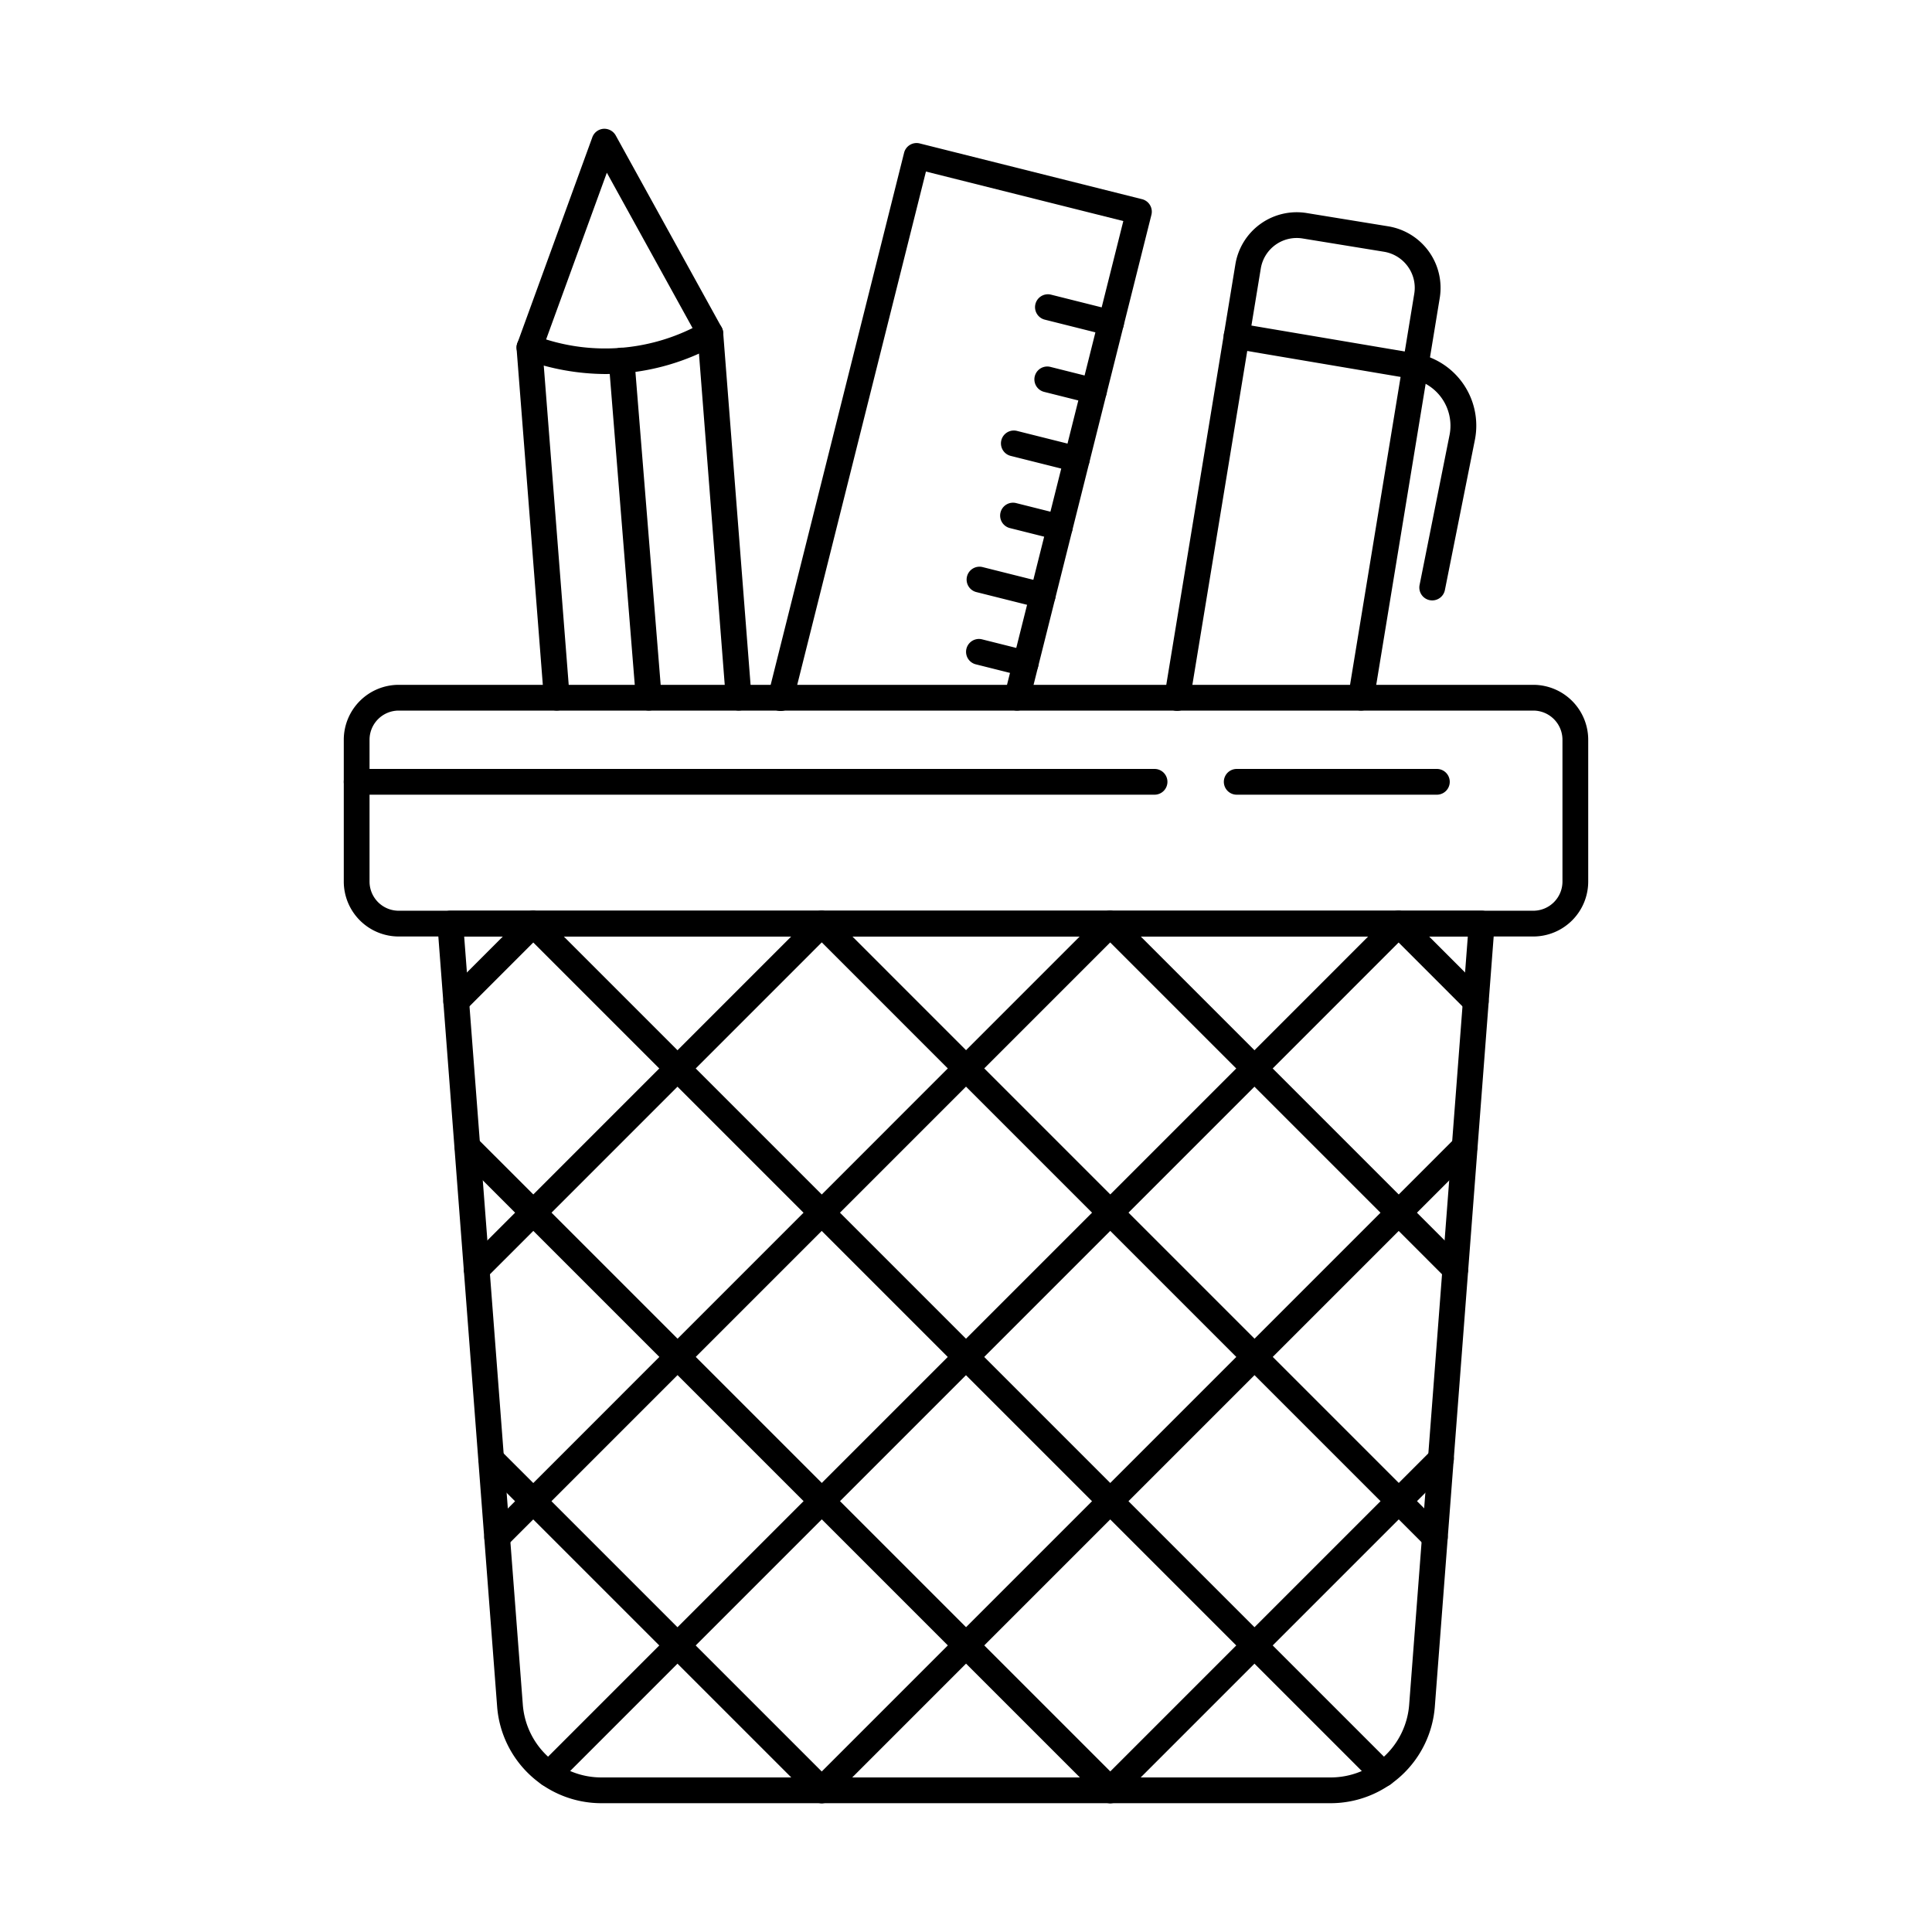 <?xml version="1.0" encoding="UTF-8"?>
<svg xmlns="http://www.w3.org/2000/svg" id="Layer_1" data-name="Layer 1" viewBox="0 0 150 150" width="512" height="512"><path d="M103.332,140H46.667a8.12,8.12,0,0,1-8.07-7.507L33.962,71.785a1,1,0,0,1,1-1.076H115.04a1,1,0,0,1,1,1.076L111.4,132.5A8.12,8.12,0,0,1,103.332,140ZM36.038,72.709l4.553,59.636A6.114,6.114,0,0,0,46.667,138h56.665a6.113,6.113,0,0,0,6.076-5.651l4.553-59.64Z"/><path d="M119.046,72.709H30.954a4.268,4.268,0,0,1-4.263-4.263V57.433a4.269,4.269,0,0,1,4.263-4.263h88.092a4.269,4.269,0,0,1,4.263,4.263V68.446A4.268,4.268,0,0,1,119.046,72.709ZM30.954,55.17a2.266,2.266,0,0,0-2.263,2.263V68.446a2.265,2.265,0,0,0,2.263,2.263h88.092a2.265,2.265,0,0,0,2.263-2.263V57.433a2.266,2.266,0,0,0-2.263-2.263Z"/><path d="M35.419,78.751a1,1,0,0,1-.707-1.707L40.751,71a1,1,0,0,1,1.414,1.414l-6.039,6.04A1,1,0,0,1,35.419,78.751Z"/><path d="M37.008,99.551a1,1,0,0,1-.707-1.707L63.14,71a1,1,0,0,1,1.414,1.414L37.715,99.258A1,1,0,0,1,37.008,99.551Z"/><path d="M38.6,120.36a1,1,0,0,1-.707-1.707L85.537,71a1,1,0,0,1,1.414,1.414L39.3,120.067A1,1,0,0,1,38.6,120.36Z"/><path d="M42.628,138.725a1,1,0,0,1-.707-1.707L107.936,71a1,1,0,0,1,1.414,1.414L43.335,138.432A.993.993,0,0,1,42.628,138.725Z"/><path d="M63.752,140a1,1,0,0,1-.707-1.707l49.969-49.97a1,1,0,0,1,1.414,1.414l-49.969,49.97A1,1,0,0,1,63.752,140Z"/><path d="M86.149,140a1,1,0,0,1-.707-1.707l25.717-25.717a1,1,0,1,1,1.414,1.414L86.856,139.707A1,1,0,0,1,86.149,140Z"/><path d="M114.577,78.751a1,1,0,0,1-.707-.293l-6.039-6.04A1,1,0,0,1,109.245,71l6.039,6.04a1,1,0,0,1-.707,1.707Z"/><path d="M112.989,99.551a1,1,0,0,1-.707-.293l-26.84-26.84A1,1,0,0,1,86.856,71l26.84,26.84a1,1,0,0,1-.707,1.707Z"/><path d="M111.4,120.351a1,1,0,0,1-.707-.293L63.054,72.418A1,1,0,0,1,64.468,71l47.639,47.64a1,1,0,0,1-.707,1.707Z"/><path d="M107.378,138.735a1,1,0,0,1-.707-.293L40.646,72.418A1,1,0,0,1,42.061,71l66.024,66.024a1,1,0,0,1-.707,1.707Z"/><path d="M86.254,140a1,1,0,0,1-.707-.293l-49.97-49.97a1,1,0,0,1,1.414-1.414l49.97,49.97A1,1,0,0,1,86.254,140Z"/><path d="M63.847,140a1,1,0,0,1-.707-.293L37.432,114a1,1,0,0,1,1.414-1.414l25.708,25.708A1,1,0,0,1,63.847,140Z"/><path d="M111.558,61.7H96.019a1,1,0,0,1,0-2h15.539a1,1,0,1,1,0,2Z"/><path d="M89.639,61.7H27.691a1,1,0,0,1,0-2H89.639a1,1,0,0,1,0,2Z"/><path d="M57.352,55.167a1,1,0,0,1-1-.922l-2.2-28.278a1,1,0,0,1,1.994-.155l2.2,28.278a1,1,0,0,1-.919,1.074Z"/><path d="M43.228,55.167a1,1,0,0,1-1-.922L40.107,27.064a1,1,0,0,1,.919-1.075,1.012,1.012,0,0,1,1.076.919l2.124,27.181a1,1,0,0,1-.919,1.075Z"/><path d="M47.013,29.04a18.653,18.653,0,0,1-6.238-1.112,1,1,0,0,1-.606-1.285l5.819-15.985A1,1,0,0,1,46.851,10a1.014,1.014,0,0,1,.953.514L56.023,25.41a1,1,0,0,1-.4,1.363A17.92,17.92,0,0,1,47.013,29.04ZM42.4,26.354a15.334,15.334,0,0,0,11.37-.883L47.115,13.409Z"/><path d="M105.667,55.168a1,1,0,0,1-.987-1.163L109.8,22.82a2.813,2.813,0,0,0-.49-2.12,2.848,2.848,0,0,0-1.86-1.155l-6.3-1.027a2.826,2.826,0,0,0-3.265,2.344l-5.5,33.467a1,1,0,1,1-1.973-.324l5.5-33.465a4.827,4.827,0,0,1,5.567-3.995l6.3,1.026a4.843,4.843,0,0,1,4,5.578l-5.119,31.18A1,1,0,0,1,105.667,55.168Z"/><path d="M111.2,46.615a1.026,1.026,0,0,1-.2-.019,1,1,0,0,1-.784-1.177l2.335-11.689a3.705,3.705,0,0,0-3.026-4.333L95.841,27.082a1,1,0,1,1,.334-1.972l13.688,2.315a5.7,5.7,0,0,1,4.655,6.687l-2.337,11.7A1,1,0,0,1,111.2,46.615Z"/><path d="M78.965,55.171a.978.978,0,0,1-.244-.031,1,1,0,0,1-.727-1.213l9.22-36.765L71.89,13.319l-10.307,41.1a1,1,0,1,1-1.939-.487L70.193,11.862a1,1,0,0,1,1.213-.726L88.67,15.465a1,1,0,0,1,.726,1.213L79.934,54.414A1,1,0,0,1,78.965,55.171Z"/><path d="M86.261,26.077a1.025,1.025,0,0,1-.244-.03l-4.9-1.229a1,1,0,0,1,.487-1.94l4.9,1.229a1,1,0,0,1-.242,1.97Z"/><path d="M84.935,31.365a.984.984,0,0,1-.245-.03l-3.63-.911a1,1,0,0,1,.486-1.94l3.631.911a1,1,0,0,1-.242,1.97Z"/><path d="M83.608,36.653a.976.976,0,0,1-.244-.03l-4.9-1.229a1,1,0,0,1,.486-1.94l4.9,1.229a1,1,0,0,1-.243,1.97Z"/><path d="M82.282,41.942a.978.978,0,0,1-.244-.031L78.407,41a1,1,0,0,1,.487-1.94l3.63.911a1,1,0,0,1-.242,1.97Z"/><path d="M80.956,47.23a1.025,1.025,0,0,1-.244-.03l-4.9-1.229a1,1,0,1,1,.486-1.94l4.9,1.229a1,1,0,0,1-.242,1.97Z"/><path d="M79.63,52.518a1.025,1.025,0,0,1-.244-.03l-3.631-.911a1,1,0,0,1,.486-1.94l3.631.911a1,1,0,0,1-.242,1.97Z"/><path d="M50.37,55.167a1,1,0,0,1-1-.919L47.263,28.074a1,1,0,1,1,1.994-.16l2.111,26.173a1,1,0,0,1-.917,1.077Z"/></svg>
